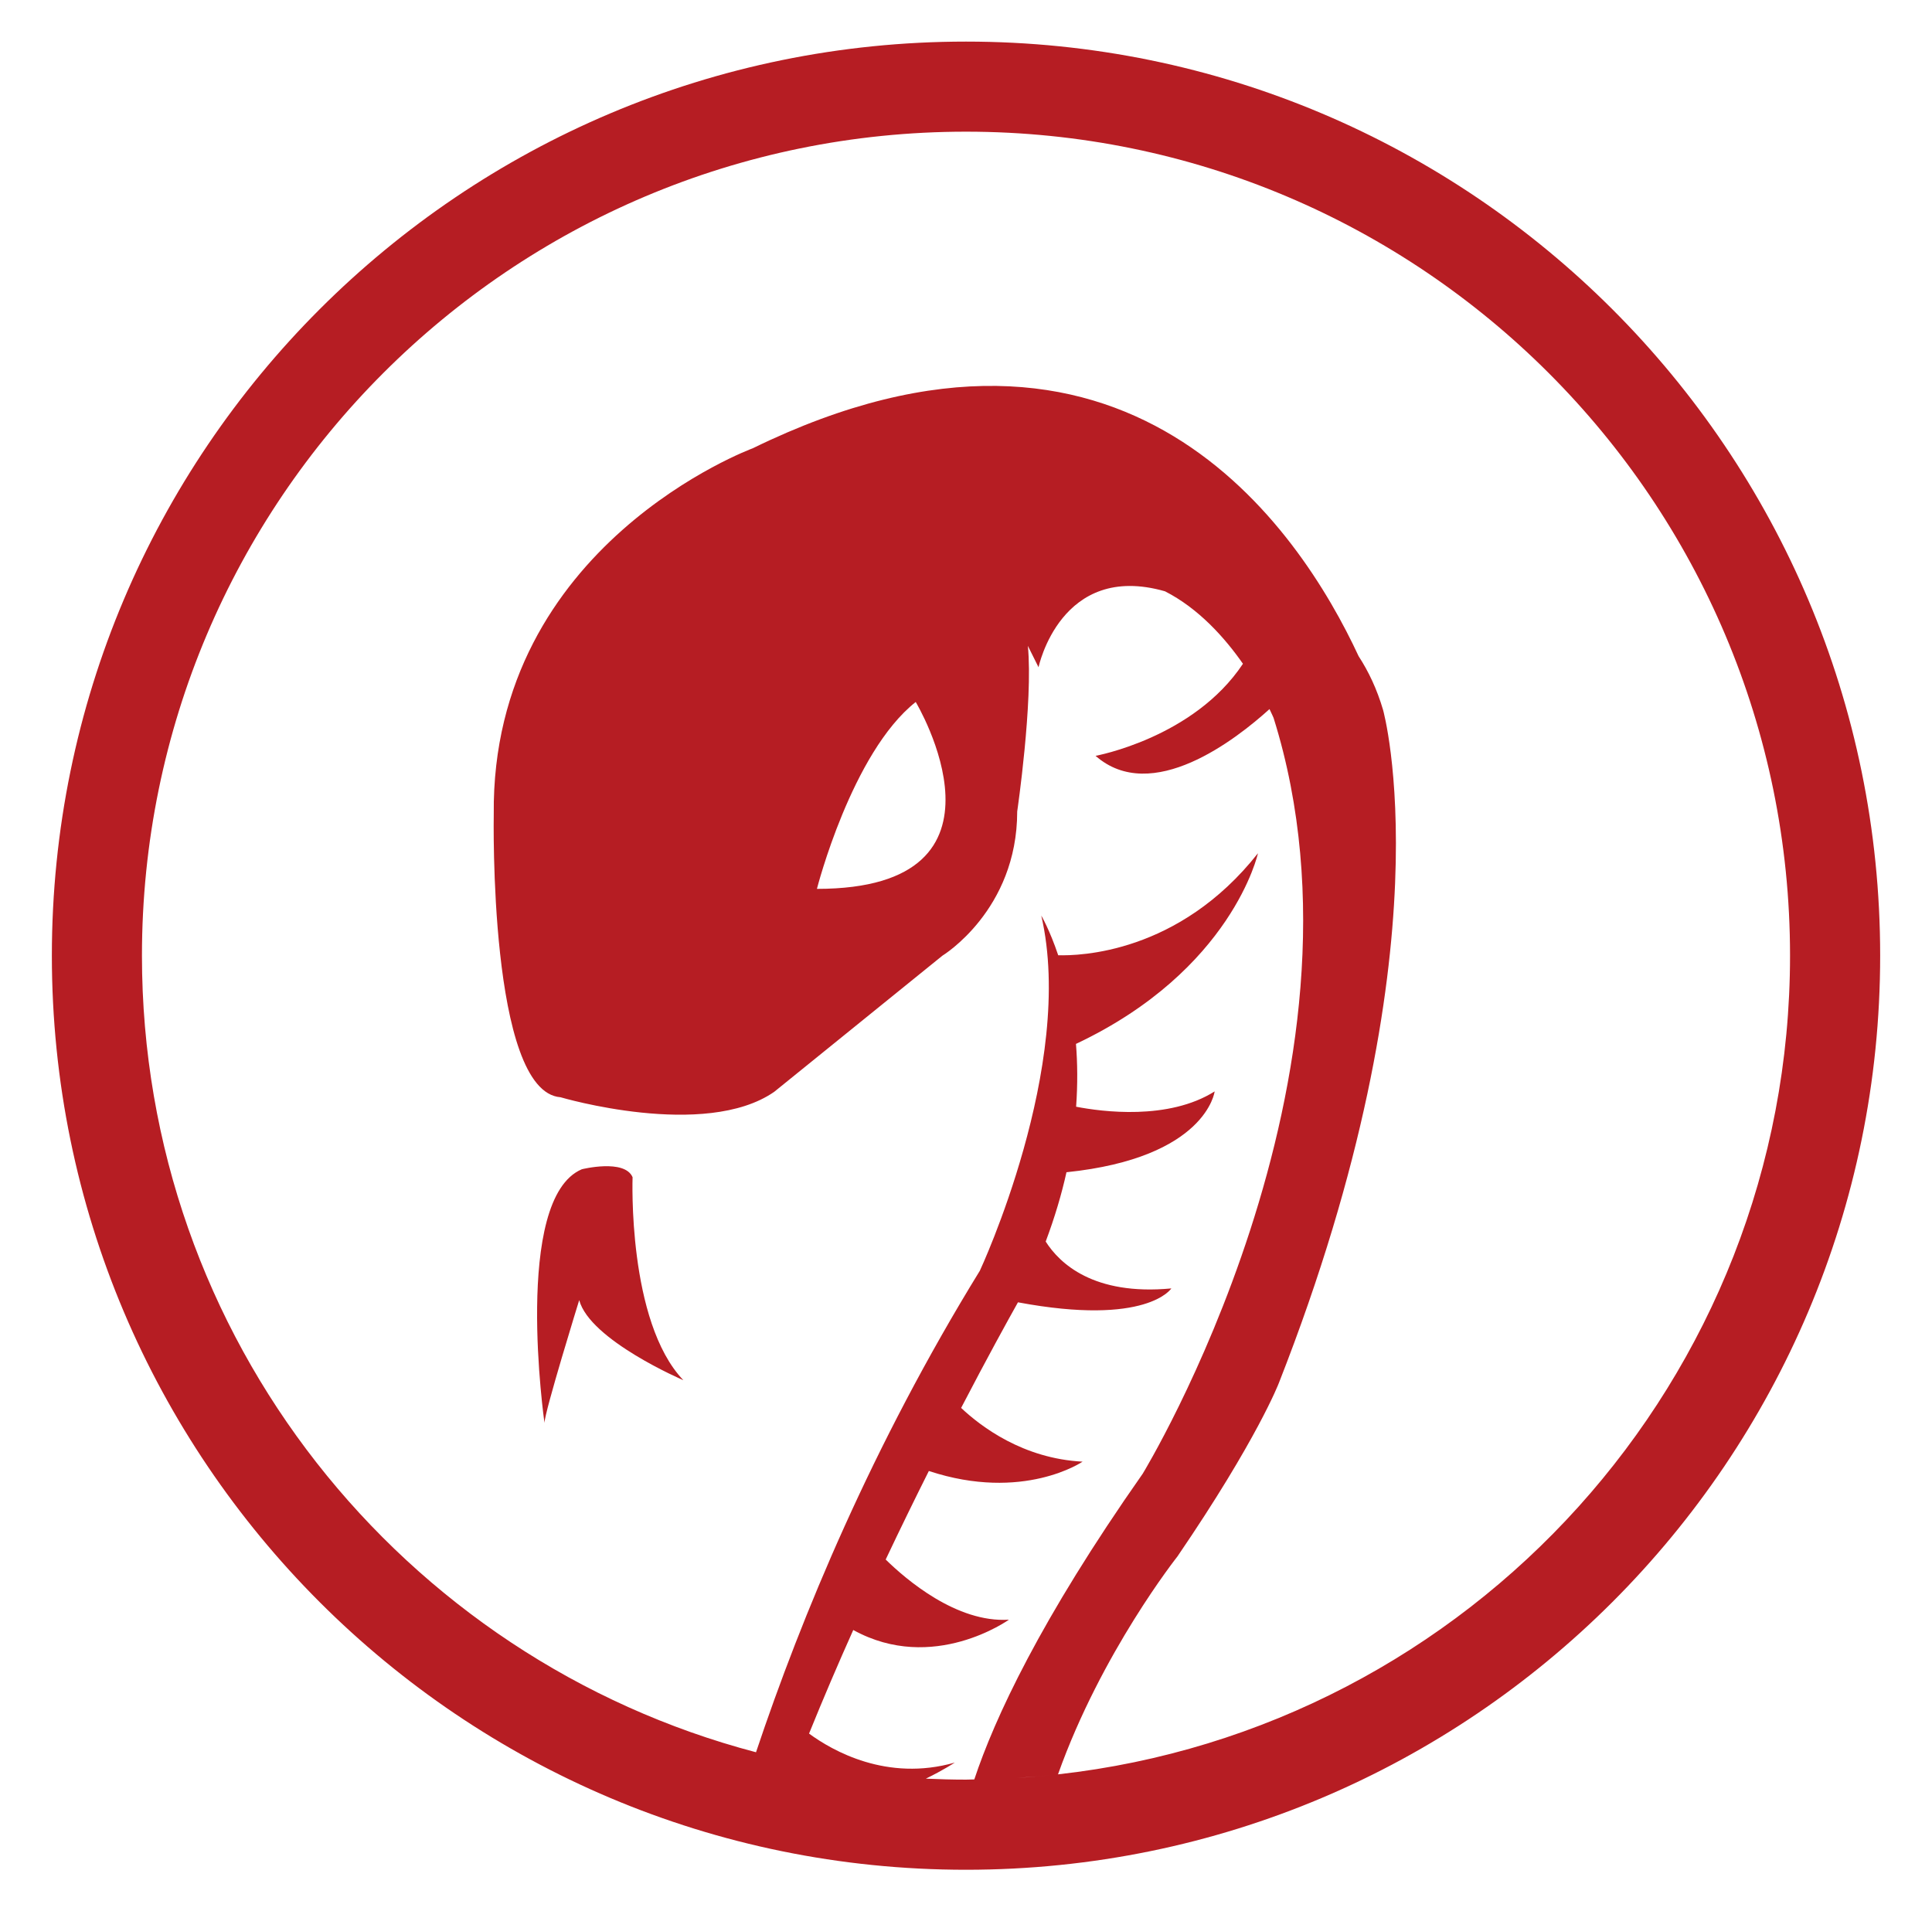 <?xml version="1.0" encoding="UTF-8" standalone="no"?>
<!-- Created with Inkscape (http://www.inkscape.org/) -->

<svg
   width="124.985mm"
   height="123.658mm"
   viewBox="0 0 124.985 123.658"
   version="1.1"
   id="svg1"
   inkscape:version="1.4 (86a8ad7, 2024-10-11)"
   sodipodi:docname="snake.svg"
   xmlns:inkscape="http://www.inkscape.org/namespaces/inkscape"
   xmlns:sodipodi="http://sodipodi.sourceforge.net/DTD/sodipodi-0.dtd"
   xmlns="http://www.w3.org/2000/svg"
   xmlns:svg="http://www.w3.org/2000/svg">
  <sodipodi:namedview
     id="namedview1"
     pagecolor="#ffffff"
     bordercolor="#000000"
     borderopacity="0.25"
     inkscape:showpageshadow="2"
     inkscape:pageopacity="0.0"
     inkscape:pagecheckerboard="0"
     inkscape:deskcolor="#d1d1d1"
     inkscape:document-units="mm"
     showgrid="true"
     inkscape:zoom="0.71891835"
     inkscape:cx="395.7334"
     inkscape:cy="337.3123"
     inkscape:window-width="2560"
     inkscape:window-height="1009"
     inkscape:window-x="1912"
     inkscape:window-y="-8"
     inkscape:window-maximized="1"
     inkscape:current-layer="layer1">
    <inkscape:grid
       id="grid1"
       units="mm"
       originx="0"
       originy="0"
       spacingx="1"
       spacingy="1"
       empcolor="#0099e5"
       empopacity="0.302"
       color="#0099e5"
       opacity="0.149"
       empspacing="5"
       enabled="true"
       visible="true" />
    <inkscape:grid
       id="grid2"
       units="mm"
       originx="0"
       originy="0"
       spacingx="1"
       spacingy="1"
       empcolor="#0099e5"
       empopacity="0.302"
       color="#0099e5"
       opacity="0.149"
       empspacing="5"
       enabled="true"
       visible="true" />
    <inkscape:grid
       id="grid3"
       units="mm"
       originx="0"
       originy="0"
       spacingx="1"
       spacingy="1"
       empcolor="#0099e5"
       empopacity="0.302"
       color="#0099e5"
       opacity="0.149"
       empspacing="5"
       enabled="true"
       visible="true" />
    <inkscape:page
       x="0"
       y="0"
       width="124.985"
       height="123.658"
       id="page3"
       margin="0 4.784 0 0"
       bleed="0" />
  </sodipodi:namedview>
  <defs
     id="defs1" />
  <g
     inkscape:label="Layer 1"
     inkscape:groupmode="layer"
     id="layer1">
    <path
       fill-rule="nonzero"
       fill="#b61d23"
       fill-opacity="1"
       d="m 52.848,57.507 c 0,0 2.246,-8.811 6.392,-12.091 0,0 7.257,12.091 -6.392,12.091 z m 15.597,57.287 c 2.807,-7.893 7.726,-14.097 7.726,-14.097 5.183,-7.599 6.564,-11.228 6.564,-11.228 11.058,-28.163 6.74,-43.535 6.74,-43.535 -0.397,-1.354 -0.943,-2.497 -1.585,-3.484 -3.815,-8.212 -15.044,-25.252 -39.189,-13.449 0,0 -16.933,6.221 -16.759,23.673 0,0 -0.344,17.965 4.32,18.314 0,0 9.33,2.76 13.821,-0.349 l 10.885,-8.811 c 0,0 4.837,-2.936 4.837,-9.327 0,0 1.037,-7.085 0.69,-10.716 l 0.69,1.384 c 0,0 1.429,-6.852 8.183,-4.913 2.181,1.114 3.868,3.006 5.041,4.688 -3.188,4.805 -9.535,5.956 -9.535,5.956 3.635,3.194 9.089,-1.063 11.253,-3.024 0.175,0.36 0.265,0.574 0.265,0.574 7.254,23.154 -8.467,48.893 -8.467,48.893 -6.636,9.456 -9.586,15.843 -10.895,19.78 -0.181,0 -0.358,0.013 -0.537,0.013 -0.87,0 -1.736,-0.024 -2.598,-0.063 1.121,-0.543 1.873,-1.04 1.873,-1.04 -4.389,1.254 -7.921,-0.768 -9.429,-1.876 0.918,-2.268 1.883,-4.523 2.86,-6.702 5.165,2.853 10.07,-0.667 10.07,-0.667 -3.389,0.219 -6.683,-2.627 -7.972,-3.892 0.958,-2.022 1.898,-3.947 2.792,-5.728 6.114,2.018 9.946,-0.604 9.946,-0.604 -3.85,-0.198 -6.577,-2.27 -7.858,-3.477 1.672,-3.217 3.008,-5.638 3.677,-6.832 8.361,1.564 9.922,-0.899 9.922,-0.899 -5.043,0.476 -7.237,-1.63 -8.128,-3.032 0.584,-1.561 1.029,-3.058 1.344,-4.484 9.062,-0.936 9.586,-5.229 9.586,-5.229 -2.995,1.887 -7.297,1.313 -8.962,0.99 0.106,-1.466 0.09,-2.826 -0.01,-4.064 10.118,-4.774 11.774,-12.335 11.774,-12.335 -5.13,6.506 -11.599,6.638 -12.922,6.599 -0.558,-1.657 -1.096,-2.567 -1.096,-2.567 2.244,9.676 -3.974,22.979 -3.974,22.979 C 56.445,93.496 51.863,104.544 48.908,113.365 26.05,107.36 9.183,86.571 9.183,61.827 c 0,-29.44 23.868,-53.308 53.308,-53.308 29.443,0 53.31,23.868 53.31,53.308 0,27.427 -20.719,50.006 -47.357,52.967 z m -2.673,0.233 c 0.882,-0.056 1.762,-0.129 2.632,-0.227 -0.87,0.098 -1.751,0.172 -2.632,0.227 z M 62.492,2.691 c -32.661,0 -59.137,26.477 -59.137,59.136 0,32.663 26.477,59.14 59.137,59.14 32.663,0 59.14,-26.477 59.14,-59.14 0,-32.66 -26.477,-59.136 -59.14,-59.136 z M 37.47,84.113 c 0.69,2.593 6.737,5.181 6.737,5.181 -3.628,-3.8 -3.284,-13.132 -3.284,-13.132 -0.516,-1.206 -3.281,-0.516 -3.281,-0.516 -4.493,1.9 -2.418,16.412 -2.418,16.412 0,-0.688 2.247,-7.946 2.247,-7.946"
       id="path292"
       style="stroke-width:0.265" />
  </g>
</svg>
